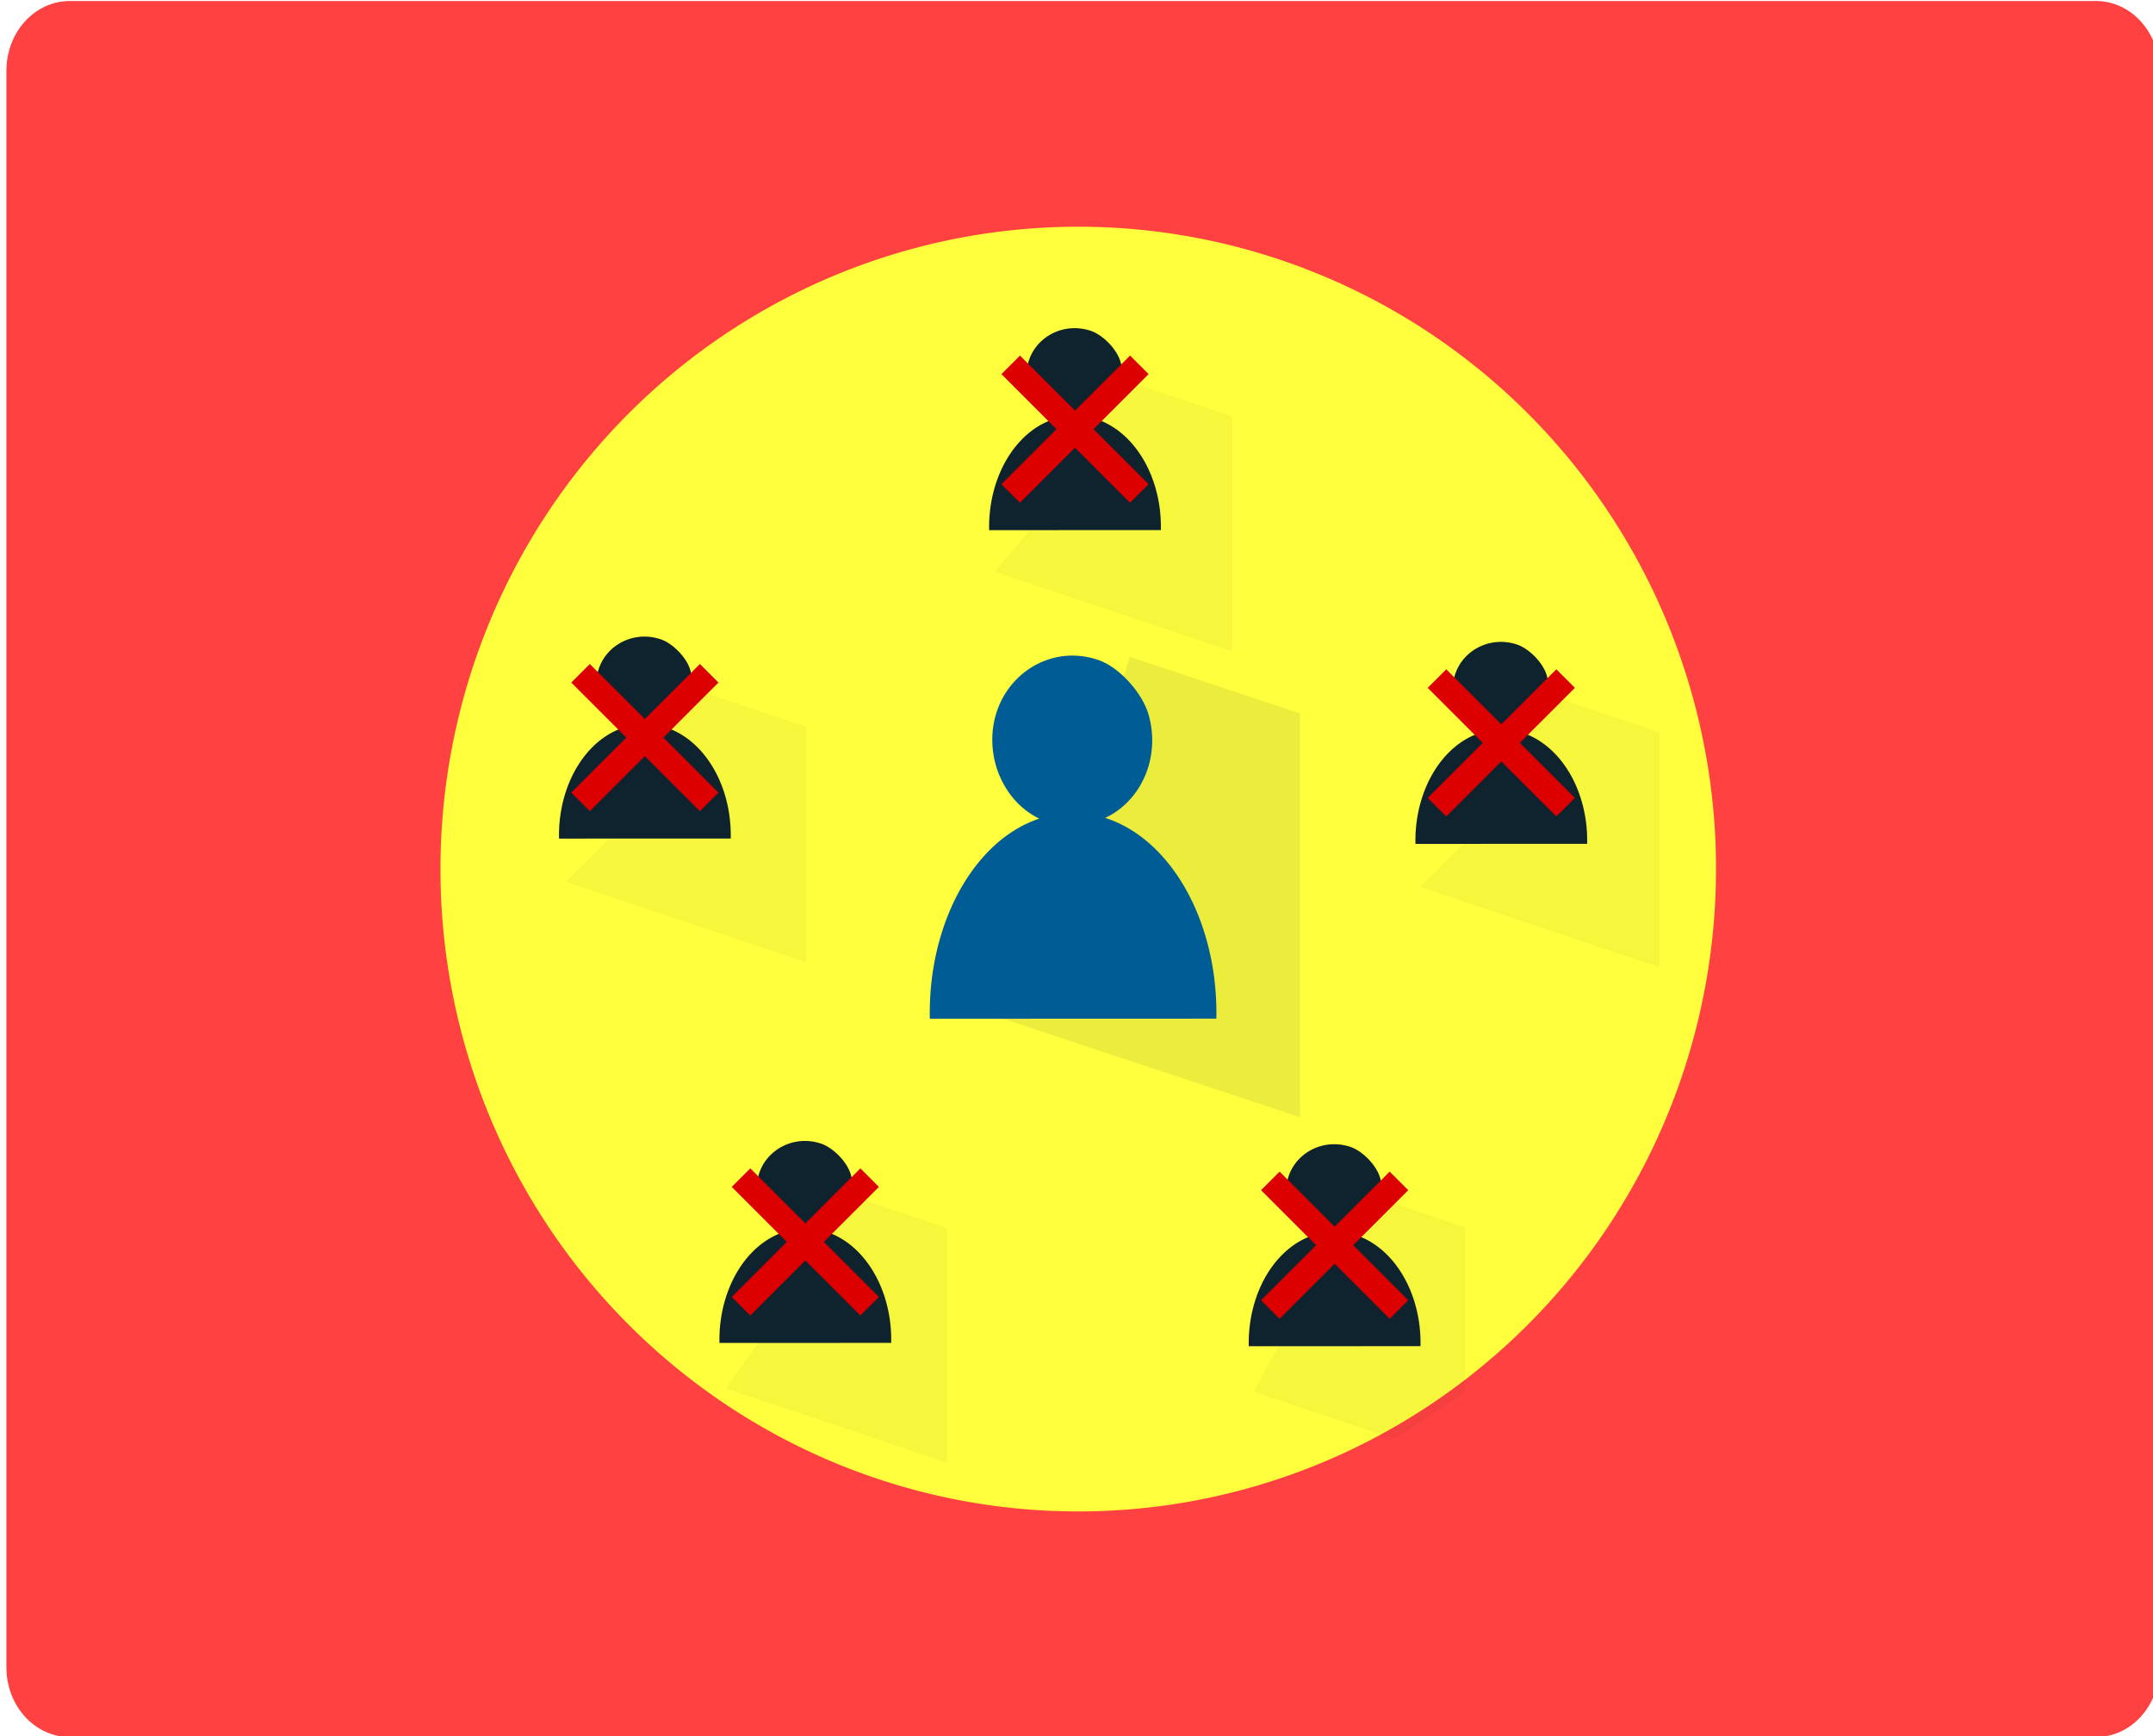<?xml version="1.0" encoding="UTF-8" standalone="no"?>
<!-- Created with Inkscape (http://www.inkscape.org/) -->

<svg
   xmlns:dc="http://purl.org/dc/elements/1.1/"
   xmlns:cc="http://creativecommons.org/ns#"
   xmlns:rdf="http://www.w3.org/1999/02/22-rdf-syntax-ns#"
   xmlns:svg="http://www.w3.org/2000/svg"
   xmlns="http://www.w3.org/2000/svg"
   xmlns:xlink="http://www.w3.org/1999/xlink"
   xmlns:sodipodi="http://sodipodi.sourceforge.net/DTD/sodipodi-0.dtd"
   xmlns:inkscape="http://www.inkscape.org/namespaces/inkscape"
   width="30mm"
   height="24.194mm"
   viewBox="0 0 30 24.194"
   version="1.1"
   id="svg4150"
   inkscape:version="0.92.3 (2405546, 2018-03-11)"
   sodipodi:docname="singleton.svg">
  <defs
     id="defs4144">
    <inkscape:path-effect
       effect="simplify"
       id="path-effect1926"
       is_visible="true"
       steps="1"
       threshold="0.01"
       smooth_angles="360"
       helper_size="0"
       simplify_individual_paths="false"
       simplify_just_coalesce="false"
       simplifyindividualpaths="false"
       simplifyJustCoalesce="false" />
    <inkscape:path-effect
       effect="simplify"
       id="path-effect1930"
       is_visible="true"
       steps="1"
       threshold="0.01"
       smooth_angles="360"
       helper_size="0"
       simplify_individual_paths="false"
       simplify_just_coalesce="false"
       simplifyindividualpaths="false"
       simplifyJustCoalesce="false" />
    <inkscape:path-effect
       effect="simplify"
       id="path-effect1934"
       is_visible="true"
       steps="1"
       threshold="0.01"
       smooth_angles="360"
       helper_size="0"
       simplify_individual_paths="false"
       simplify_just_coalesce="false"
       simplifyindividualpaths="false"
       simplifyJustCoalesce="false" />
    <inkscape:path-effect
       effect="simplify"
       id="path-effect1938"
       is_visible="true"
       steps="1"
       threshold="0.01"
       smooth_angles="360"
       helper_size="0"
       simplify_individual_paths="false"
       simplify_just_coalesce="false"
       simplifyindividualpaths="false"
       simplifyJustCoalesce="false" />
    <inkscape:path-effect
       effect="simplify"
       id="path-effect1942"
       is_visible="true"
       steps="1"
       threshold="0.01"
       smooth_angles="360"
       helper_size="0"
       simplify_individual_paths="false"
       simplify_just_coalesce="false"
       simplifyindividualpaths="false"
       simplifyJustCoalesce="false" />
    <inkscape:path-effect
       effect="simplify"
       id="path-effect1946"
       is_visible="true"
       steps="1"
       threshold="0.01"
       smooth_angles="360"
       helper_size="0"
       simplify_individual_paths="false"
       simplify_just_coalesce="false"
       simplifyindividualpaths="false"
       simplifyJustCoalesce="false" />
    <inkscape:path-effect
       effect="simplify"
       id="path-effect1950"
       is_visible="true"
       steps="1"
       threshold="0.01"
       smooth_angles="360"
       helper_size="0"
       simplify_individual_paths="false"
       simplify_just_coalesce="false"
       simplifyindividualpaths="false"
       simplifyJustCoalesce="false" />
    <inkscape:path-effect
       effect="simplify"
       id="path-effect1954"
       is_visible="true"
       steps="1"
       threshold="0.01"
       smooth_angles="360"
       helper_size="0"
       simplify_individual_paths="false"
       simplify_just_coalesce="false"
       simplifyindividualpaths="false"
       simplifyJustCoalesce="false" />
    <inkscape:path-effect
       effect="simplify"
       id="path-effect1958"
       is_visible="true"
       steps="1"
       threshold="0.01"
       smooth_angles="360"
       helper_size="0"
       simplify_individual_paths="false"
       simplify_just_coalesce="false"
       simplifyindividualpaths="false"
       simplifyJustCoalesce="false" />
    <inkscape:path-effect
       effect="simplify"
       id="path-effect1962"
       is_visible="true"
       steps="1"
       threshold="0.01"
       smooth_angles="360"
       helper_size="0"
       simplify_individual_paths="false"
       simplify_just_coalesce="false"
       simplifyindividualpaths="false"
       simplifyJustCoalesce="false" />
    <inkscape:path-effect
       effect="simplify"
       id="path-effect1966"
       is_visible="true"
       steps="1"
       threshold="0.01"
       smooth_angles="360"
       helper_size="0"
       simplify_individual_paths="false"
       simplify_just_coalesce="false"
       simplifyindividualpaths="false"
       simplifyJustCoalesce="false" />
    <inkscape:path-effect
       effect="simplify"
       id="path-effect1970"
       is_visible="true"
       steps="1"
       threshold="0.01"
       smooth_angles="360"
       helper_size="0"
       simplify_individual_paths="false"
       simplify_just_coalesce="false"
       simplifyindividualpaths="false"
       simplifyJustCoalesce="false" />
    <linearGradient
       inkscape:collect="always"
       xlink:href="#linearGradient1884"
       id="linearGradient1969"
       gradientUnits="userSpaceOnUse"
       gradientTransform="translate(-3.455,-130.588)"
       x1="-163.477"
       y1="1996.18"
       x2="-163.477"
       y2="1996.18" />
    <linearGradient
       inkscape:collect="always"
       id="linearGradient1884">
      <stop
         style="stop-color:#2d2d2d;stop-opacity:1;"
         offset="0"
         id="stop1880" />
      <stop
         style="stop-color:#2d2d2d;stop-opacity:0;"
         offset="1"
         id="stop1882" />
    </linearGradient>
    <linearGradient
       inkscape:collect="always"
       xlink:href="#linearGradient1884"
       id="linearGradient6475"
       gradientUnits="userSpaceOnUse"
       gradientTransform="translate(-3.455,-130.588)"
       x1="-163.477"
       y1="1996.18"
       x2="-163.477"
       y2="1996.18" />
    <linearGradient
       inkscape:collect="always"
       xlink:href="#linearGradient1884"
       id="linearGradient6477"
       gradientUnits="userSpaceOnUse"
       gradientTransform="translate(-3.455,-130.588)"
       x1="-163.477"
       y1="1996.18"
       x2="-163.477"
       y2="1996.18" />
    <linearGradient
       inkscape:collect="always"
       xlink:href="#linearGradient1884"
       id="linearGradient6479"
       gradientUnits="userSpaceOnUse"
       gradientTransform="translate(-3.455,-130.588)"
       x1="-163.477"
       y1="1996.18"
       x2="-163.477"
       y2="1996.18" />
    <linearGradient
       inkscape:collect="always"
       xlink:href="#linearGradient1884"
       id="linearGradient6481"
       gradientUnits="userSpaceOnUse"
       gradientTransform="translate(-3.455,-130.588)"
       x1="-163.477"
       y1="1996.18"
       x2="-163.477"
       y2="1996.18" />
    <filter
       inkscape:collect="always"
       style="color-interpolation-filters:sRGB"
       id="filter2449"
       x="-0.19"
       width="1.381"
       y="-0.15"
       height="1.301">
      <feGaussianBlur
         inkscape:collect="always"
         stdDeviation="8.38"
         id="feGaussianBlur2451" />
    </filter>
    <filter
       inkscape:collect="always"
       style="color-interpolation-filters:sRGB"
       id="filter2503"
       x="-0.176"
       width="1.353"
       y="-0.161"
       height="1.322">
      <feGaussianBlur
         inkscape:collect="always"
         stdDeviation="8.79"
         id="feGaussianBlur2505" />
    </filter>
    <filter
       inkscape:collect="always"
       style="color-interpolation-filters:sRGB"
       id="filter2534"
       x="-0.177"
       width="1.354"
       y="-0.16"
       height="1.321">
      <feGaussianBlur
         inkscape:collect="always"
         stdDeviation="8.715"
         id="feGaussianBlur2536" />
    </filter>
    <filter
       inkscape:collect="always"
       style="color-interpolation-filters:sRGB"
       id="filter2546"
       x="-0.176"
       width="1.353"
       y="-0.161"
       height="1.322">
      <feGaussianBlur
         inkscape:collect="always"
         stdDeviation="8.754"
         id="feGaussianBlur2548" />
    </filter>
    <filter
       inkscape:collect="always"
       style="color-interpolation-filters:sRGB"
       id="filter2578"
       x="-0.177"
       width="1.354"
       y="-0.161"
       height="1.321">
      <feGaussianBlur
         inkscape:collect="always"
         stdDeviation="7.733"
         id="feGaussianBlur2580" />
    </filter>
    <filter
       inkscape:collect="always"
       style="color-interpolation-filters:sRGB"
       id="filter2630"
       x="-0.181"
       width="1.362"
       y="-0.157"
       height="1.315">
      <feGaussianBlur
         inkscape:collect="always"
         stdDeviation="8.305"
         id="feGaussianBlur2632" />
    </filter>
  </defs>
  <sodipodi:namedview
     id="base"
     pagecolor="#ffffff"
     bordercolor="#666666"
     borderopacity="1.0"
     inkscape:pageopacity="0.0"
     inkscape:pageshadow="2"
     inkscape:zoom="3.8278355"
     inkscape:cx="70.838532"
     inkscape:cy="37.443729"
     inkscape:document-units="mm"
     inkscape:current-layer="layer1"
     showgrid="false"
     inkscape:snap-global="true"
     inkscape:snap-bbox="true"
     inkscape:bbox-nodes="true"
     inkscape:window-width="1366"
     inkscape:window-height="705"
     inkscape:window-x="-8"
     inkscape:window-y="-8"
     inkscape:window-maximized="1"
     showguides="true"
     inkscape:guide-bbox="true" />
  <g
     inkscape:label="Capa 1"
     inkscape:groupmode="layer"
     id="layer1"
     transform="translate(0,-272.806)">
    <path
       inkscape:connector-curvature="0"
       id="path1766"
       d="M 0.974,272.82 H 29.204 c 0.49,0 0.885,0.434 0.885,0.974 v 22.245 c 0,0.54 -0.395,0.974 -0.885,0.974 H 0.974 c -0.49,0 -0.885,-0.434 -0.885,-0.974 v -22.245 c 0,-0.54 0.395,-0.974 0.885,-0.974 z"
       style="opacity:1;fill:#ff4141;fill-opacity:1;fill-rule:nonzero;stroke:none;stroke-width:15.7;stroke-linecap:round;stroke-linejoin:bevel;stroke-miterlimit:4;stroke-dasharray:none;stroke-dashoffset:0;stroke-opacity:1;paint-order:normal" />
    <path
       d="m 23.907,284.654 a 8.887,8.952 0 0 1 -8.596,9.21 8.887,8.952 0 0 1 -9.168,-8.632 8.887,8.952 0 0 1 8.543,-9.26 8.887,8.952 0 0 1 9.218,8.578"
       sodipodi:open="true"
       sodipodi:end="6.2421875"
       sodipodi:start="6.2538463"
       sodipodi:ry="8.9516115"
       sodipodi:rx="8.8867397"
       sodipodi:cy="284.91635"
       sodipodi:cx="15.02451"
       sodipodi:type="arc"
       id="path1768"
       style="opacity:1;fill:#ffff3e;fill-opacity:1;fill-rule:nonzero;stroke:none;stroke-width:1;stroke-linecap:round;stroke-linejoin:miter;stroke-miterlimit:4;stroke-dasharray:none;stroke-dashoffset:0;stroke-opacity:1;paint-order:normal" />
    <path
       inkscape:connector-curvature="0"
       id="path1967"
       d="m -147.372,1773.05 0,109.342 -119.581,-37.437 49.187,-45.595 1.066,-48.015 z"
       style="opacity:0.3;fill:url(#linearGradient6475);fill-opacity:1;stroke:none;stroke-width:9.138px;stroke-linecap:butt;stroke-linejoin:miter;stroke-opacity:1;filter:url(#filter2503)"
       transform="matrix(0.028,0,0,0.03,15.359,229.744)"
       sodipodi:nodetypes="cccccc" />
    <path
       transform="matrix(0.028,0,0,0.03,27.136,229.948)"
       style="opacity:0.3;fill:url(#linearGradient6477);fill-opacity:1;stroke:none;stroke-width:9.138px;stroke-linecap:butt;stroke-linejoin:miter;stroke-opacity:1;filter:url(#filter2546)"
       d="m -143.271,1768.775 v 109.124 l -119.081,-37.286 44.585,-41.252 6.165,-51.977 z"
       id="path1953"
       inkscape:connector-curvature="0"
       sodipodi:nodetypes="cccccc" />
    <path
       inkscape:connector-curvature="0"
       id="path1957"
       d="m -143.747,1777.048 v 76.563 c -11.554,7.518 -22.879,15.311 -35.399,21.665 l -69.571,-21.781 30.951,-54.135 18.83,-39.59 z"
       style="opacity:0.3;fill:url(#linearGradient6479);fill-opacity:1;stroke:none;stroke-width:9.138px;stroke-linecap:butt;stroke-linejoin:miter;stroke-opacity:1;filter:url(#filter2578)"
       transform="matrix(0.028,0,0,0.03,24.436,236.597)"
       sodipodi:nodetypes="ccccccc" />
    <path
       style="opacity:0.3;fill:#2d2d2d;fill-opacity:1;stroke:none;stroke-width:5.488px;stroke-linecap:butt;stroke-linejoin:miter;stroke-opacity:1;filter:url(#filter2449)"
       d="m -150.086,1900.313 0,117.258 -105.683,-35.07 41.457,-52.553 14.815,-46.029 z"
       id="path1878"
       inkscape:connector-curvature="0"
       transform="matrix(0.048,0,0,0.048,25.319,191.532)"
       sodipodi:nodetypes="cccccc" />
    <path
       inkscape:connector-curvature="0"
       id="path1945"
       d="m -142.243,1774.551 v 109.073 l -118.112,-36.983 42.589,-47.28 7.548,-46.09 z"
       style="opacity:0.3;fill:url(#linearGradient6481);fill-opacity:1;stroke:none;stroke-width:9.138px;stroke-linecap:butt;stroke-linejoin:miter;stroke-opacity:1;filter:url(#filter2534)"
       transform="matrix(0.028,0,0,0.03,21.154,225.374)"
       sodipodi:nodetypes="cccccc" />
    <path
       inkscape:connector-curvature="0"
       id="path1963"
       d="m -138.732,1778.971 0,108.958 -109.967,-34.433 37.715,-49.803 15.786,-42.399 z"
       style="opacity:0.3;fill:url(#linearGradient1969);fill-opacity:1;stroke:none;stroke-width:9.138px;stroke-linecap:butt;stroke-linejoin:miter;stroke-opacity:1;filter:url(#filter2630)"
       transform="matrix(0.028,0,0,0.03,17.078,236.551)"
       sodipodi:nodetypes="cccccc" />
    <g
       id="g1852"
       transform="matrix(0.038,0,0,0.038,45.772,194.89)"
       style="stroke-width:26.281">
      <path
         sodipodi:nodetypes="cccccc"
         inkscape:connector-curvature="0"
         id="path1794"
         transform="scale(0.265)"
         d="m -3062.682,8344.449 c 127.867,490.259 110.884,826.275 -596.125,427.508 720.432,-49.672 788.408,186.035 222.373,699.055 248.668,-741.231 493.279,-756.303 733.557,4.529 -583.574,-539.023 -456.009,-747.611 230.992,-696.252 -607.478,328.846 -783.892,160.221 -590.797,-434.84 z"
         style="opacity:0;fill:#ff6600;fill-opacity:1;fill-rule:nonzero;stroke:none;stroke-width:99.332;stroke-linecap:round;stroke-linejoin:miter;stroke-miterlimit:4;stroke-dasharray:none;stroke-dashoffset:0;stroke-opacity:1;paint-order:normal" />
      <path
         id="path1772"
         d="m -654.202,2285.817 c -9.423,0.017 -17.605,7.363 -17.572,17.224 0.024,6.965 4.178,13.282 10.315,16.025 a 31.495,40.805 0 0 0 -8.584,4.478 31.495,40.805 0 0 0 -15.458,36.348 l 62.963,-0.021 a 31.495,40.805 0 0 0 -15.473,-36.337 31.495,40.805 0 0 0 -8.958,-4.615 c 7.688,-3.308 12.201,-12.033 9.591,-20.889 -1.329,-4.511 -6.372,-9.727 -10.86,-11.233 -2,-0.671 -4.009,-0.983 -5.965,-0.98 z"
         style="opacity:1;fill:#0e232e;fill-opacity:1;fill-rule:nonzero;stroke:none;stroke-width:26.281;stroke-linecap:round;stroke-linejoin:miter;stroke-miterlimit:4;stroke-dasharray:none;stroke-dashoffset:0;stroke-opacity:1;paint-order:normal"
         inkscape:connector-curvature="0" />
      <path
         style="opacity:1;fill:#005c94;fill-opacity:1;fill-rule:nonzero;stroke:none;stroke-width:26.281;stroke-linecap:round;stroke-linejoin:miter;stroke-miterlimit:4;stroke-dasharray:none;stroke-dashoffset:0;stroke-opacity:1;paint-order:normal"
         d="m -811.344,2290.848 c -15.723,0.03 -29.376,13.237 -29.32,30.966 0.04,12.523 6.971,23.878 17.212,28.811 a 52.553,73.361 0 0 0 -14.323,8.051 52.553,73.361 0 0 0 -25.794,65.348 l 105.059,-0.037 a 52.553,73.361 0 0 0 -25.817,-65.33 52.553,73.361 0 0 0 -14.947,-8.296 c 12.828,-5.948 20.359,-21.634 16.004,-37.556 -2.218,-8.111 -10.632,-17.487 -18.121,-20.195 -3.337,-1.206 -6.69,-1.768 -9.953,-1.762 z"
         id="path1776"
         inkscape:connector-curvature="0" />
      <path
         inkscape:connector-curvature="0"
         style="opacity:1;fill:#0e232e;fill-opacity:1;fill-rule:nonzero;stroke:none;stroke-width:26.281;stroke-linecap:round;stroke-linejoin:miter;stroke-miterlimit:4;stroke-dasharray:none;stroke-dashoffset:0;stroke-opacity:1;paint-order:normal"
         d="m -810.517,2170.765 c -9.423,0.017 -17.605,7.363 -17.572,17.224 0.024,6.965 4.178,13.282 10.315,16.025 a 31.495,40.805 0 0 0 -8.584,4.478 31.495,40.805 0 0 0 -15.458,36.348 l 62.963,-0.021 a 31.495,40.805 0 0 0 -15.473,-36.337 31.495,40.805 0 0 0 -8.958,-4.614 c 7.688,-3.308 12.201,-12.033 9.591,-20.889 -1.329,-4.511 -6.372,-9.727 -10.86,-11.233 -2,-0.671 -4.009,-0.983 -5.965,-0.98 z"
         id="path1797" />
      <path
         id="path1799"
         d="m -968.242,2283.876 c -9.423,0.017 -17.605,7.363 -17.572,17.224 0.024,6.965 4.178,13.282 10.315,16.025 a 31.495,40.805 0 0 0 -8.584,4.478 31.495,40.805 0 0 0 -15.458,36.348 l 62.963,-0.021 a 31.495,40.805 0 0 0 -15.473,-36.337 31.495,40.805 0 0 0 -8.958,-4.615 c 7.688,-3.308 12.201,-12.033 9.591,-20.889 -1.329,-4.511 -6.372,-9.727 -10.86,-11.233 -2,-0.671 -4.009,-0.983 -5.965,-0.98 z"
         style="opacity:1;fill:#0e232e;fill-opacity:1;fill-rule:nonzero;stroke:none;stroke-width:26.281;stroke-linecap:round;stroke-linejoin:miter;stroke-miterlimit:4;stroke-dasharray:none;stroke-dashoffset:0;stroke-opacity:1;paint-order:normal"
         inkscape:connector-curvature="0" />
      <path
         inkscape:connector-curvature="0"
         style="opacity:1;fill:#0e232e;fill-opacity:1;fill-rule:nonzero;stroke:none;stroke-width:26.281;stroke-linecap:round;stroke-linejoin:miter;stroke-miterlimit:4;stroke-dasharray:none;stroke-dashoffset:0;stroke-opacity:1;paint-order:normal"
         d="m -909.406,2468.834 c -9.423,0.017 -17.605,7.363 -17.572,17.224 0.024,6.965 4.178,13.282 10.315,16.025 a 31.495,40.805 0 0 0 -8.584,4.478 31.495,40.805 0 0 0 -15.458,36.348 l 62.962,-0.021 a 31.495,40.805 0 0 0 -15.473,-36.337 31.495,40.805 0 0 0 -8.958,-4.615 c 7.688,-3.308 12.201,-12.033 9.592,-20.889 -1.329,-4.511 -6.372,-9.727 -10.86,-11.233 -2,-0.671 -4.009,-0.983 -5.965,-0.98 z"
         id="path1801" />
      <path
         id="path1803"
         d="m -715.319,2470.033 c -9.423,0.017 -17.605,7.363 -17.572,17.224 0.024,6.965 4.178,13.282 10.315,16.025 a 31.495,40.805 0 0 0 -8.584,4.478 31.495,40.805 0 0 0 -15.458,36.348 l 62.963,-0.021 a 31.495,40.805 0 0 0 -15.473,-36.337 31.495,40.805 0 0 0 -8.958,-4.615 c 7.688,-3.308 12.201,-12.033 9.591,-20.889 -1.329,-4.511 -6.372,-9.727 -10.86,-11.233 -2,-0.671 -4.009,-0.983 -5.965,-0.98 z"
         style="opacity:1;fill:#0e232e;fill-opacity:1;fill-rule:nonzero;stroke:none;stroke-width:26.281;stroke-linecap:round;stroke-linejoin:miter;stroke-miterlimit:4;stroke-dasharray:none;stroke-dashoffset:0;stroke-opacity:1;paint-order:normal"
         inkscape:connector-curvature="0" />
      <path
         inkscape:connector-curvature="0"
         id="rect1824"
         d="m -837.322,2187.619 20.184,20.184 -20.184,20.184 6.803,6.803 20.184,-20.184 20.184,20.184 6.804,-6.803 -20.184,-20.184 20.183,-20.183 -6.803,-6.803 -20.183,20.183 -20.184,-20.184 z"
         style="opacity:1;fill:#dc0000;fill-opacity:1;fill-rule:nonzero;stroke:none;stroke-width:26.281;stroke-linecap:round;stroke-linejoin:miter;stroke-miterlimit:4;stroke-dasharray:none;stroke-dashoffset:0;stroke-opacity:1;paint-order:normal" />
      <path
         style="opacity:1;fill:#dc0000;fill-opacity:1;fill-rule:nonzero;stroke:none;stroke-width:26.281;stroke-linecap:round;stroke-linejoin:miter;stroke-miterlimit:4;stroke-dasharray:none;stroke-dashoffset:0;stroke-opacity:1;paint-order:normal"
         d="m -681.006,2302.67 20.184,20.184 -20.184,20.184 6.803,6.803 20.184,-20.184 20.184,20.184 6.804,-6.803 -20.184,-20.184 20.183,-20.183 -6.803,-6.803 -20.183,20.183 -20.184,-20.184 z"
         id="path1831"
         inkscape:connector-curvature="0" />
      <path
         inkscape:connector-curvature="0"
         id="path1833"
         d="m -742.123,2486.887 20.184,20.184 -20.184,20.184 6.803,6.803 20.184,-20.184 20.184,20.184 6.804,-6.803 -20.184,-20.184 20.183,-20.183 -6.803,-6.803 -20.183,20.183 -20.184,-20.184 z"
         style="opacity:1;fill:#dc0000;fill-opacity:1;fill-rule:nonzero;stroke:none;stroke-width:26.281;stroke-linecap:round;stroke-linejoin:miter;stroke-miterlimit:4;stroke-dasharray:none;stroke-dashoffset:0;stroke-opacity:1;paint-order:normal" />
      <path
         style="opacity:1;fill:#dc0000;fill-opacity:1;fill-rule:nonzero;stroke:none;stroke-width:26.281;stroke-linecap:round;stroke-linejoin:miter;stroke-miterlimit:4;stroke-dasharray:none;stroke-dashoffset:0;stroke-opacity:1;paint-order:normal"
         d="m -936.21,2485.688 20.184,20.184 -20.184,20.184 6.803,6.803 20.184,-20.184 20.184,20.184 6.804,-6.803 -20.184,-20.184 20.183,-20.183 -6.803,-6.803 -20.183,20.183 -20.184,-20.184 z"
         id="path1835"
         inkscape:connector-curvature="0" />
      <path
         inkscape:connector-curvature="0"
         id="path1837"
         d="m -995.046,2300.73 20.184,20.184 -20.184,20.184 6.803,6.803 20.184,-20.184 20.184,20.184 6.804,-6.803 -20.184,-20.184 20.183,-20.183 -6.803,-6.803 -20.183,20.183 -20.184,-20.184 z"
         style="opacity:1;fill:#dc0000;fill-opacity:1;fill-rule:nonzero;stroke:none;stroke-width:26.281;stroke-linecap:round;stroke-linejoin:miter;stroke-miterlimit:4;stroke-dasharray:none;stroke-dashoffset:0;stroke-opacity:1;paint-order:normal" />
    </g>
    <rect
       style="opacity:0;fill:#2d2d2d;fill-opacity:1;fill-rule:nonzero;stroke:none;stroke-width:1;stroke-linecap:round;stroke-linejoin:miter;stroke-miterlimit:4;stroke-dasharray:none;stroke-dashoffset:0;stroke-opacity:1;paint-order:normal"
       id="rect1870"
       width="1.264"
       height="1.317"
       x="14.338"
       y="285.854"
       ry="7.4519931e-013" />
    <rect
       style="opacity:0;fill:#2d2d2d;fill-opacity:1;fill-rule:nonzero;stroke:none;stroke-width:1;stroke-linecap:round;stroke-linejoin:miter;stroke-miterlimit:4;stroke-dasharray:none;stroke-dashoffset:0;stroke-opacity:1;paint-order:normal"
       id="rect1872"
       width="2.059"
       height="3.808"
       x="17.389"
       y="282.54"
       ry="7.4519931e-013" />
  </g>
</svg>
